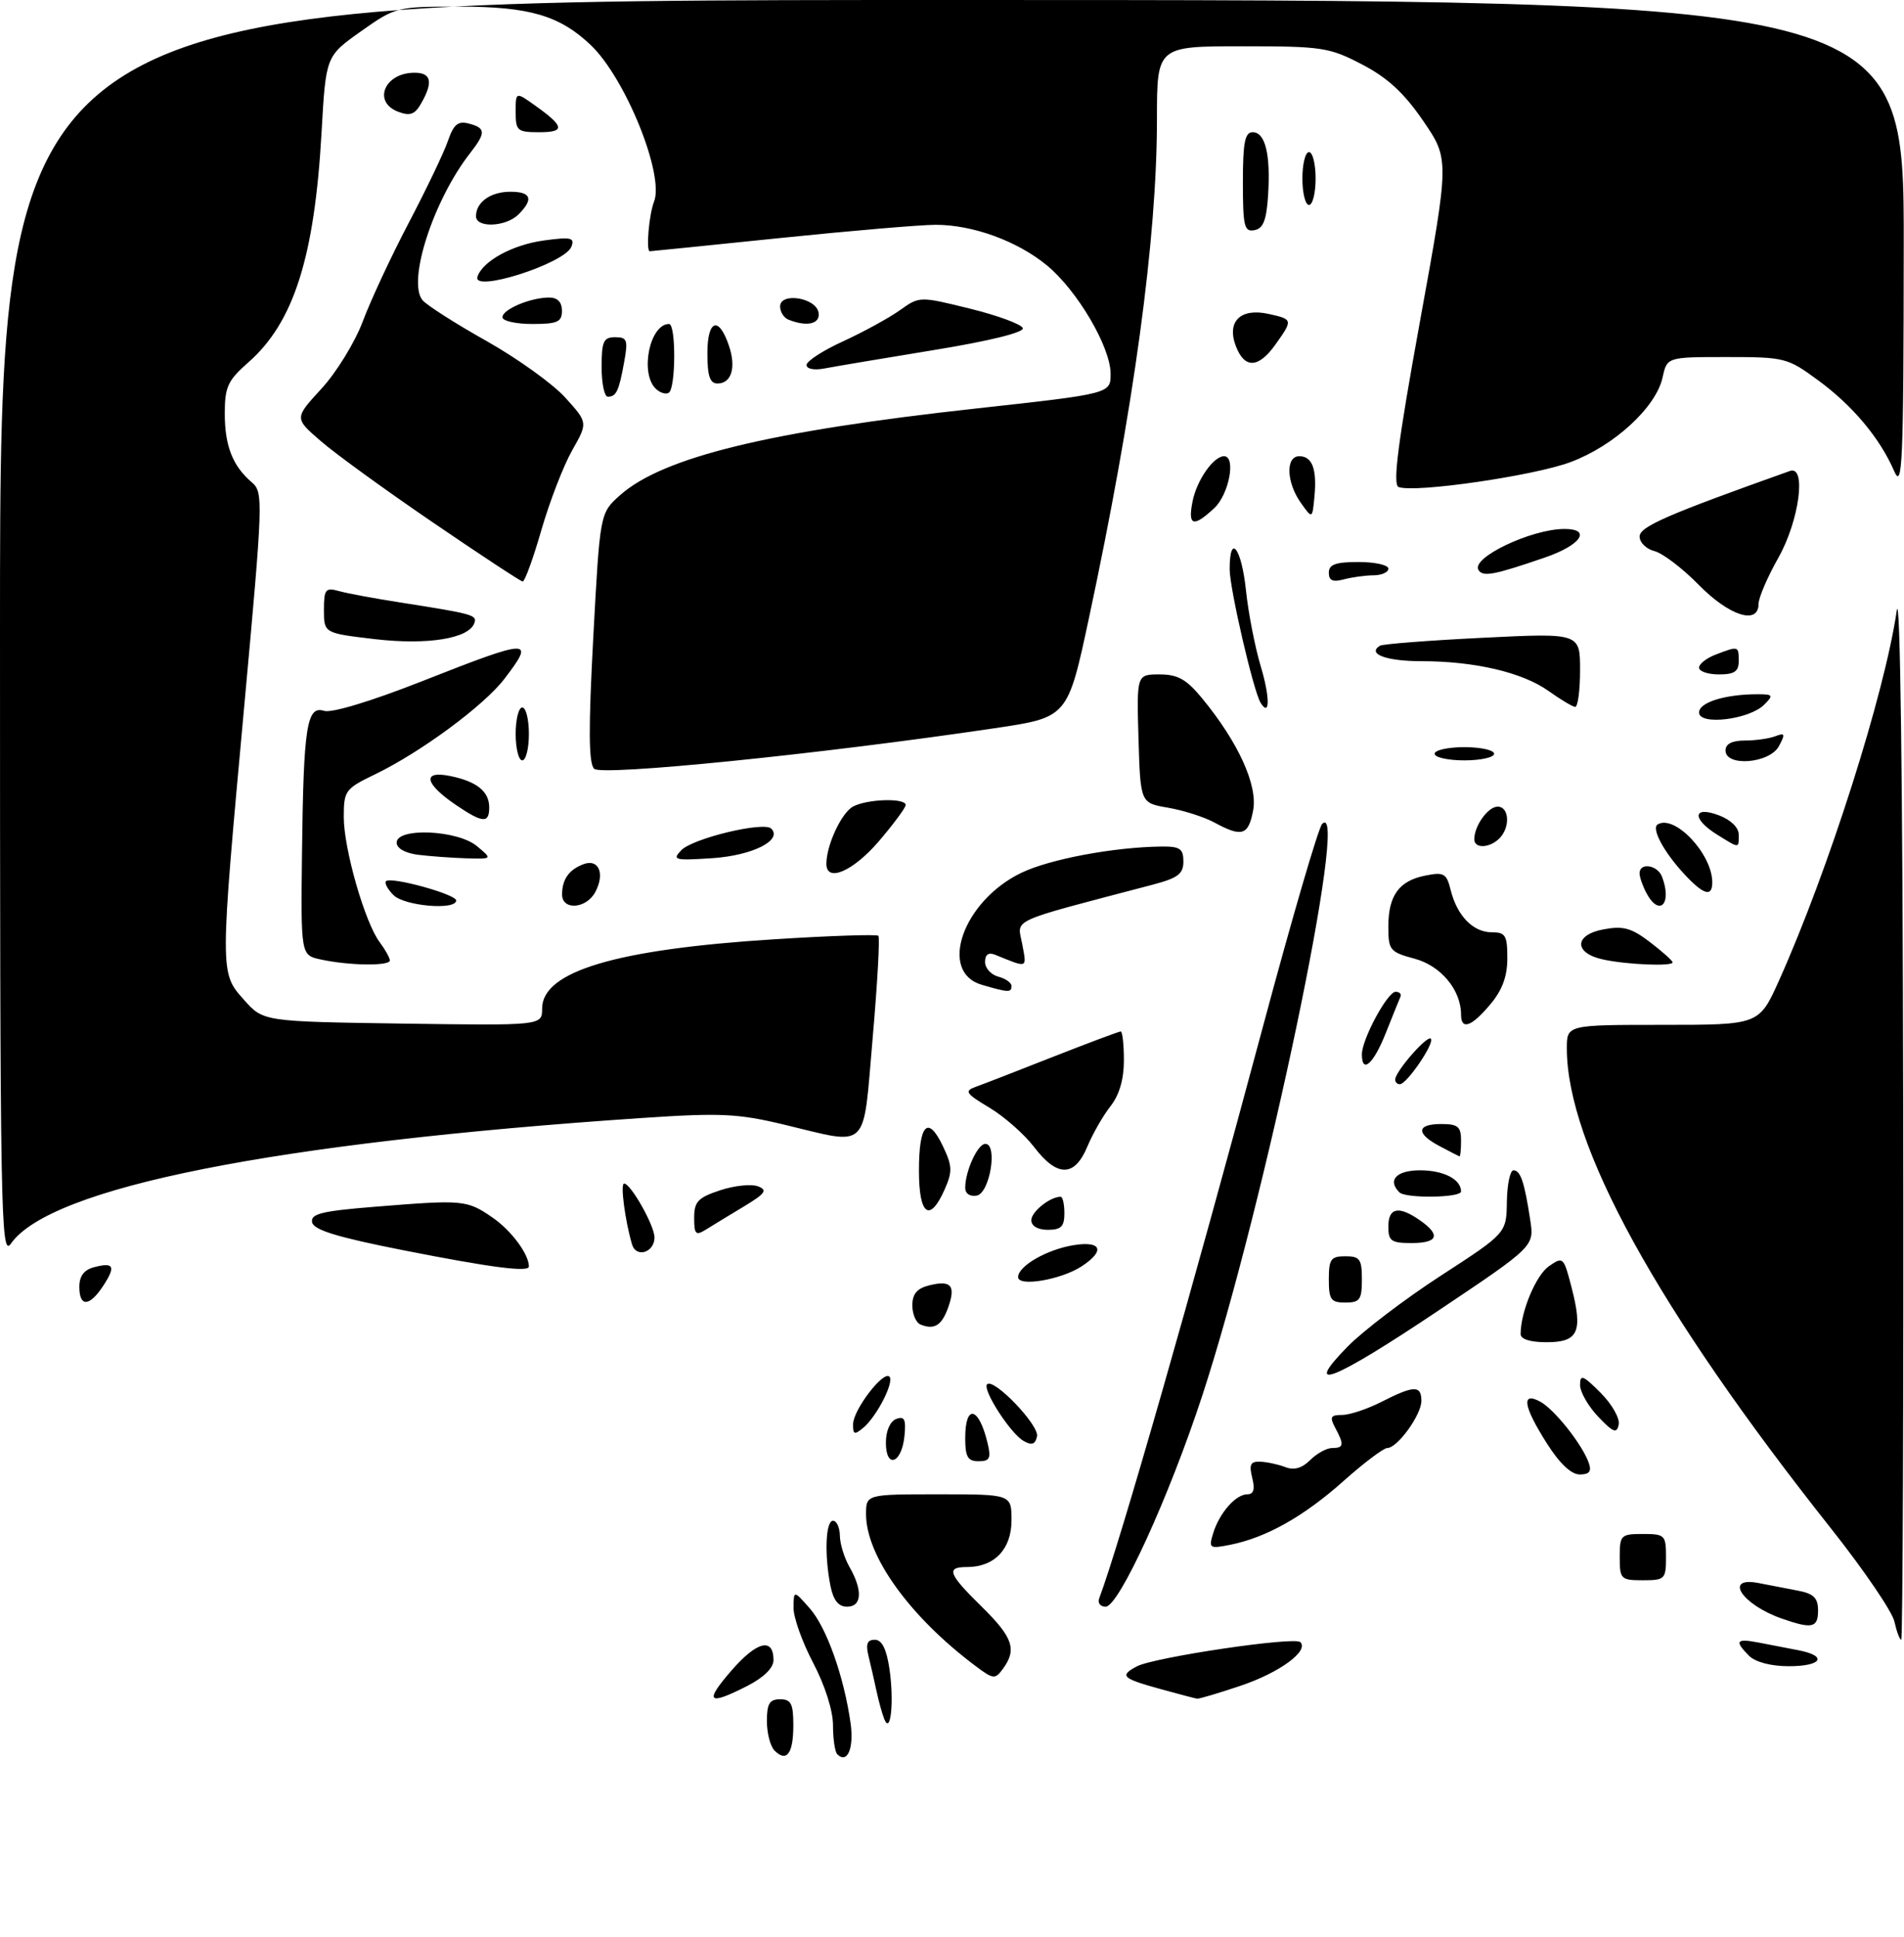 <?xml version="1.0" encoding="UTF-8" standalone="no"?>
<!DOCTYPE svg PUBLIC "-//W3C//DTD SVG 1.1//EN" "http://www.w3.org/Graphics/SVG/1.1/DTD/svg11.dtd" >
<svg xmlns="http://www.w3.org/2000/svg" xmlns:xlink="http://www.w3.org/1999/xlink" version="1.1" viewBox="0 0 288 293">
 <g >
 <path fill="currentColor"
d=" M 117.16 264.76 C 116.52 264.12 116.00 262.12 116.00 260.30 C 116.00 257.67 116.40 257.00 118.00 257.00 C 119.66 257.00 120.00 257.67 120.00 260.94 C 120.00 265.22 118.99 266.59 117.16 264.76 Z  M 126.64 265.31 C 126.29 264.95 126.00 262.99 126.00 260.93 C 126.00 258.72 124.78 254.88 123.00 251.50 C 121.35 248.36 120.01 244.61 120.03 243.15 C 120.06 240.50 120.06 240.50 122.50 243.27 C 125.03 246.15 127.66 253.55 128.66 260.62 C 129.19 264.43 128.16 266.83 126.64 265.31 Z  M 133.76 260.00 C 133.43 259.18 132.90 257.26 132.58 255.75 C 132.26 254.24 131.72 251.88 131.38 250.50 C 130.92 248.64 131.17 248.00 132.32 248.00 C 133.39 248.00 134.08 249.36 134.53 252.34 C 135.26 257.24 134.74 262.47 133.76 260.00 Z  M 110.67 252.62 C 114.50 248.22 117.00 247.61 117.00 251.09 C 117.00 252.26 115.52 253.71 113.04 254.98 C 107.06 258.03 106.47 257.45 110.67 252.62 Z  M 175.67 255.49 C 169.71 253.85 169.28 253.46 171.94 252.03 C 174.53 250.65 195.82 247.48 196.69 248.36 C 198.02 249.69 193.54 252.97 187.70 254.94 C 184.35 256.07 181.36 256.96 181.06 256.91 C 180.75 256.86 178.32 256.22 175.67 255.49 Z  M 147.47 251.90 C 137.61 244.49 131.00 235.32 131.00 229.03 C 131.00 226.00 131.00 226.00 142.00 226.00 C 153.00 226.00 153.00 226.00 153.00 229.94 C 153.00 234.29 150.42 237.00 146.28 237.00 C 143.04 237.00 143.41 238.00 148.50 243.00 C 153.21 247.63 153.84 249.46 151.72 252.37 C 150.51 254.03 150.26 254.00 147.47 251.90 Z  M 264.57 250.43 C 262.32 248.17 262.61 247.77 266.00 248.42 C 267.65 248.74 270.35 249.26 272.00 249.58 C 276.52 250.45 275.60 252.00 270.57 252.00 C 267.88 252.00 265.53 251.38 264.57 250.43 Z  M 286.55 245.25 C 286.22 243.74 281.90 237.40 276.96 231.17 C 250.68 198.01 237.00 173.15 237.00 158.56 C 237.00 155.00 237.00 155.00 251.54 155.00 C 266.08 155.00 266.08 155.00 269.09 148.31 C 276.59 131.58 285.05 105.00 286.90 92.37 C 287.42 88.79 287.80 118.03 287.88 167.25 C 287.95 211.66 287.81 248.00 287.58 248.00 C 287.35 248.00 286.89 246.76 286.55 245.25 Z  M 269.50 244.79 C 263.46 242.67 260.67 238.39 266.00 239.42 C 267.65 239.74 270.35 240.26 272.00 240.58 C 274.35 241.03 275.00 241.69 275.00 243.58 C 275.00 246.20 274.10 246.40 269.50 244.79 Z  M 125.62 239.88 C 124.68 235.15 124.88 230.00 126.00 230.00 C 126.55 230.00 127.02 231.01 127.04 232.25 C 127.05 233.49 127.71 235.62 128.50 237.00 C 130.52 240.54 130.37 243.00 128.12 243.00 C 126.83 243.00 126.06 242.04 125.62 239.88 Z  M 166.26 241.75 C 169.36 233.54 180.28 195.40 191.09 155.06 C 195.43 138.87 199.43 125.17 199.99 124.61 C 204.28 120.32 191.32 182.13 181.88 211.00 C 176.86 226.35 169.25 243.00 167.24 243.00 C 166.44 243.00 166.00 242.44 166.26 241.75 Z  M 245.00 235.50 C 245.00 232.17 245.17 232.00 248.50 232.00 C 251.83 232.00 252.00 232.17 252.00 235.50 C 252.00 238.83 251.83 239.00 248.50 239.00 C 245.17 239.00 245.00 238.83 245.00 235.50 Z  M 183.50 231.90 C 184.44 228.83 186.92 226.00 188.67 226.00 C 189.63 226.00 189.85 225.25 189.41 223.50 C 188.91 221.49 189.15 221.01 190.64 221.07 C 191.66 221.11 193.37 221.48 194.43 221.89 C 195.73 222.40 196.94 222.06 198.18 220.82 C 199.18 219.82 200.68 219.00 201.50 219.00 C 203.27 219.00 203.35 218.52 201.96 215.93 C 201.10 214.31 201.26 214.00 203.00 214.00 C 204.15 214.00 206.84 213.10 209.00 212.00 C 213.86 209.52 215.00 209.49 215.00 211.87 C 215.00 213.99 211.37 219.00 209.84 219.00 C 209.28 219.00 206.29 221.26 203.19 224.02 C 197.20 229.36 191.54 232.54 186.11 233.63 C 182.94 234.26 182.81 234.17 183.50 231.90 Z  M 233.98 218.30 C 230.42 212.70 230.06 210.43 232.96 211.98 C 235.10 213.12 239.34 218.46 240.32 221.25 C 240.77 222.54 240.41 223.00 238.95 223.00 C 237.66 223.00 235.90 221.33 233.98 218.30 Z  M 134.00 218.19 C 134.00 216.41 134.63 214.97 135.56 214.61 C 136.81 214.14 137.06 214.65 136.81 217.18 C 136.40 221.35 134.00 222.22 134.00 218.19 Z  M 146.00 217.50 C 146.00 212.27 148.06 212.73 149.38 218.25 C 149.93 220.56 149.71 221.00 148.02 221.00 C 146.38 221.00 146.00 220.34 146.00 217.50 Z  M 154.83 217.93 C 152.84 216.81 148.54 210.13 149.31 209.36 C 150.31 208.36 157.23 215.57 156.86 217.24 C 156.59 218.46 156.07 218.64 154.83 217.93 Z  M 129.04 215.37 C 129.08 213.20 133.61 207.28 134.53 208.20 C 135.31 208.98 132.63 214.23 130.57 215.95 C 129.24 217.05 129.01 216.96 129.04 215.37 Z  M 241.75 214.27 C 240.24 212.69 239.00 210.52 239.00 209.46 C 239.00 207.82 239.45 207.98 242.10 210.64 C 243.80 212.34 245.04 214.50 244.85 215.44 C 244.56 216.86 244.04 216.67 241.75 214.27 Z  M 203.84 203.66 C 206.19 201.27 212.55 196.43 217.98 192.91 C 227.86 186.50 227.86 186.50 227.93 181.75 C 227.97 179.14 228.42 177.00 228.93 177.00 C 229.99 177.00 230.59 178.77 231.46 184.50 C 232.08 188.50 232.08 188.50 217.52 198.25 C 201.60 208.91 196.85 210.79 203.84 203.66 Z  M 230.01 201.75 C 230.02 198.38 232.32 192.89 234.28 191.51 C 236.44 190.01 236.52 190.08 237.72 194.73 C 239.45 201.44 238.74 203.00 233.93 203.00 C 231.45 203.00 230.00 202.54 230.01 201.75 Z  M 139.25 200.33 C 138.56 200.06 138.00 198.75 138.00 197.44 C 138.00 195.70 138.70 194.86 140.55 194.40 C 143.85 193.57 144.59 194.42 143.44 197.69 C 142.46 200.46 141.34 201.17 139.25 200.33 Z  M 12.00 194.62 C 12.00 193.00 12.71 192.05 14.21 191.66 C 17.23 190.86 17.55 191.51 15.61 194.47 C 13.53 197.65 12.00 197.71 12.00 194.62 Z  M 201.00 193.50 C 201.00 190.43 201.31 190.00 203.50 190.00 C 205.69 190.00 206.00 190.43 206.00 193.50 C 206.00 196.57 205.69 197.00 203.50 197.00 C 201.31 197.00 201.00 196.57 201.00 193.50 Z  M 154.00 193.15 C 154.00 191.48 158.34 188.98 162.39 188.32 C 166.63 187.64 167.21 189.16 163.61 191.52 C 160.51 193.55 154.00 194.66 154.00 193.15 Z  M 61.01 189.09 C 51.02 187.12 47.43 186.02 47.21 184.86 C 46.96 183.58 48.63 183.16 56.71 182.51 C 70.09 181.43 70.61 181.47 74.48 184.13 C 77.32 186.08 80.00 189.67 80.00 191.55 C 80.00 192.45 74.23 191.70 61.01 189.09 Z  M 0.00 95.22 C 0.00 0.00 0.00 0.00 144.00 0.00 C 288.00 0.00 288.00 0.00 287.96 37.25 C 287.93 70.27 287.76 74.13 286.51 71.24 C 284.33 66.23 280.23 61.34 274.99 57.50 C 270.38 54.11 269.95 54.00 261.20 54.00 C 252.16 54.00 252.16 54.00 251.48 57.10 C 250.49 61.60 244.15 67.43 237.58 69.88 C 232.02 71.97 213.97 74.58 211.56 73.66 C 210.63 73.31 211.43 67.08 214.78 48.64 C 219.24 24.10 219.24 24.10 215.29 18.31 C 212.40 14.08 209.91 11.77 206.05 9.76 C 201.08 7.16 200.01 7.00 187.89 7.00 C 175.00 7.00 175.00 7.00 175.00 18.04 C 175.00 36.15 171.52 61.64 164.71 93.50 C 161.50 108.50 161.50 108.50 150.50 110.13 C 124.12 114.05 91.00 117.40 89.87 116.27 C 89.03 115.43 89.00 110.19 89.74 96.37 C 90.75 77.61 90.75 77.61 93.76 74.92 C 100.23 69.14 116.36 65.21 147.75 61.77 C 168.00 59.54 168.00 59.54 167.99 56.52 C 167.98 52.47 162.95 43.93 158.35 40.13 C 153.87 36.45 147.16 34.00 141.53 34.00 C 139.27 34.00 128.68 34.90 118.00 36.00 C 107.32 37.10 98.45 38.00 98.29 38.00 C 97.69 38.00 98.17 32.43 98.93 30.50 C 100.53 26.45 94.60 11.79 89.34 6.80 C 84.64 2.34 80.06 1.00 69.47 1.00 C 60.00 1.00 59.82 1.05 54.58 4.75 C 49.29 8.50 49.29 8.50 48.64 20.00 C 47.58 38.88 44.43 48.79 37.56 54.81 C 34.45 57.54 34.00 58.52 34.00 62.54 C 34.00 67.44 35.19 70.48 38.10 72.96 C 39.84 74.44 39.79 75.71 36.97 106.50 C 33.23 147.32 33.23 147.11 36.92 151.23 C 39.83 154.50 39.83 154.50 60.92 154.81 C 82.00 155.11 82.00 155.11 82.00 152.54 C 82.00 146.91 93.16 143.57 117.10 142.06 C 125.53 141.52 132.62 141.29 132.86 141.53 C 133.11 141.78 132.72 148.73 132.00 156.99 C 130.49 174.34 131.64 173.21 118.56 170.08 C 111.58 168.41 108.97 168.29 97.06 169.09 C 41.52 172.83 7.61 179.58 1.65 188.09 C 0.11 190.28 0.00 183.94 0.00 95.22 Z  M 95.60 188.20 C 94.53 184.54 93.81 179.00 94.40 179.00 C 95.41 179.00 98.99 185.35 99.00 187.14 C 99.00 189.44 96.22 190.30 95.60 188.20 Z  M 210.00 185.50 C 210.00 182.63 211.58 182.32 214.78 184.56 C 217.97 186.79 217.52 188.00 213.50 188.00 C 210.43 188.00 210.00 187.69 210.00 185.50 Z  M 105.00 184.20 C 105.00 181.74 105.57 181.13 108.93 180.02 C 111.08 179.31 113.66 179.04 114.65 179.42 C 116.15 179.99 115.79 180.50 112.47 182.50 C 110.29 183.81 107.71 185.38 106.75 185.98 C 105.24 186.92 105.00 186.68 105.00 184.20 Z  M 156.00 184.54 C 156.00 183.26 158.83 181.00 160.43 181.00 C 160.75 181.00 161.00 182.12 161.00 183.50 C 161.00 185.50 160.50 186.00 158.50 186.00 C 156.97 186.00 156.00 185.43 156.00 184.54 Z  M 139.00 177.06 C 139.00 170.00 140.36 168.60 142.62 173.34 C 144.05 176.34 144.09 177.18 142.89 179.89 C 140.63 184.99 139.00 183.80 139.00 177.06 Z  M 146.00 179.64 C 146.00 177.12 147.88 173.00 149.04 173.00 C 150.95 173.00 149.73 180.44 147.75 180.82 C 146.71 181.01 146.00 180.53 146.00 179.64 Z  M 211.67 180.33 C 209.82 178.49 211.22 177.00 214.80 177.00 C 218.36 177.00 221.00 178.36 221.00 180.20 C 221.00 181.16 212.62 181.28 211.67 180.33 Z  M 156.41 173.47 C 154.93 171.53 151.89 168.86 149.65 167.52 C 146.10 165.40 145.83 165.01 147.54 164.39 C 148.62 164.01 153.90 161.96 159.27 159.84 C 164.64 157.73 169.26 156.00 169.52 156.00 C 169.78 156.00 170.00 157.96 170.00 160.37 C 170.00 163.24 169.31 165.61 167.97 167.31 C 166.86 168.72 165.28 171.48 164.46 173.44 C 162.53 178.05 159.91 178.06 156.41 173.47 Z  M 217.75 173.34 C 214.15 171.44 214.25 170.00 218.00 170.00 C 220.53 170.00 221.00 170.39 221.00 172.50 C 221.00 173.88 220.89 174.95 220.75 174.89 C 220.61 174.84 219.26 174.14 217.75 173.34 Z  M 211.04 163.25 C 211.10 162.00 215.87 156.54 216.43 157.09 C 217.05 157.72 212.81 163.96 211.75 163.98 C 211.34 163.99 211.02 163.66 211.04 163.25 Z  M 206.00 159.46 C 206.00 157.18 209.87 150.00 211.10 150.00 C 211.69 150.00 212.02 150.34 211.83 150.75 C 211.65 151.17 210.65 153.64 209.61 156.25 C 207.76 160.92 206.00 162.48 206.00 159.46 Z  M 221.00 153.45 C 221.00 149.73 217.96 146.07 213.99 145.00 C 210.23 143.99 210.00 143.70 210.00 140.15 C 210.00 135.43 211.62 133.20 215.62 132.42 C 218.42 131.86 218.81 132.09 219.44 134.65 C 220.41 138.52 222.83 141.00 225.65 141.00 C 227.72 141.00 228.00 141.47 228.00 144.92 C 228.00 147.69 227.23 149.76 225.41 151.92 C 222.57 155.30 221.00 155.84 221.00 153.45 Z  M 148.50 148.94 C 141.88 147.01 145.65 136.28 154.46 132.02 C 158.78 129.93 168.51 128.11 175.75 128.03 C 178.48 128.01 179.00 128.37 179.00 130.29 C 179.00 132.19 178.17 132.80 174.25 133.83 C 152.23 139.62 153.88 138.87 154.62 142.78 C 155.32 146.53 155.55 146.44 150.50 144.39 C 149.52 144.00 149.00 144.37 149.00 145.49 C 149.00 146.42 149.90 147.42 151.00 147.71 C 152.10 148.00 153.00 148.63 153.00 149.12 C 153.00 150.14 152.55 150.13 148.50 148.94 Z  M 48.50 145.11 C 45.50 144.46 45.50 144.46 45.68 128.98 C 45.91 109.84 46.40 106.68 49.02 107.51 C 50.16 107.87 56.08 106.08 63.76 103.06 C 80.33 96.53 81.00 96.51 76.32 102.64 C 73.25 106.68 63.68 113.75 56.75 117.10 C 52.20 119.30 52.00 119.58 52.00 123.59 C 52.00 128.40 55.21 139.57 57.44 142.51 C 58.26 143.61 58.95 144.84 58.97 145.25 C 59.01 146.13 52.80 146.05 48.50 145.11 Z  M 242.51 145.12 C 238.05 144.17 238.06 141.40 242.53 140.56 C 245.52 140.00 246.75 140.33 249.58 142.49 C 251.46 143.93 253.00 145.30 253.00 145.55 C 253.00 146.18 246.12 145.90 242.51 145.12 Z  M 59.52 135.38 C 58.63 134.49 58.12 133.54 58.39 133.27 C 59.13 132.54 69.00 135.25 69.00 136.19 C 69.00 137.70 61.18 137.04 59.52 135.38 Z  M 85.02 135.25 C 85.04 132.96 86.08 131.51 88.29 130.69 C 90.58 129.85 91.53 132.14 90.04 134.92 C 88.67 137.48 84.99 137.72 85.02 135.25 Z  M 249.04 135.07 C 248.47 134.00 248.00 132.65 248.00 132.07 C 248.00 130.40 250.72 130.82 251.39 132.58 C 252.97 136.68 251.01 138.75 249.04 135.07 Z  M 254.81 132.25 C 251.67 128.88 249.73 125.27 250.75 124.68 C 253.34 123.15 259.00 129.17 259.00 133.45 C 259.00 135.72 257.70 135.35 254.81 132.25 Z  M 125.00 130.65 C 125.00 127.82 127.28 122.92 129.04 121.98 C 131.19 120.83 137.00 120.66 136.99 121.75 C 136.99 122.16 135.15 124.64 132.92 127.25 C 129.02 131.79 125.00 133.52 125.00 130.65 Z  M 63.25 129.28 C 61.28 129.03 60.00 128.31 60.00 127.44 C 60.00 125.12 69.21 125.52 72.14 127.97 C 74.50 129.93 74.50 129.93 70.50 129.81 C 68.30 129.74 65.04 129.50 63.25 129.28 Z  M 103.05 128.59 C 104.78 126.79 115.53 124.20 116.66 125.32 C 118.41 127.08 113.82 129.38 107.78 129.79 C 102.02 130.17 101.63 130.07 103.05 128.59 Z  M 223.00 126.93 C 223.00 124.90 225.08 122.00 226.54 122.00 C 228.30 122.00 228.47 125.13 226.80 126.80 C 225.31 128.29 223.00 128.37 223.00 126.93 Z  M 259.75 126.24 C 255.87 123.84 256.05 121.81 260.00 123.31 C 261.79 123.98 263.00 125.16 263.00 126.22 C 263.00 128.36 263.16 128.36 259.75 126.24 Z  M 183.69 124.40 C 182.15 123.56 179.00 122.56 176.69 122.16 C 172.50 121.45 172.50 121.45 172.21 111.72 C 171.93 102.00 171.93 102.00 175.39 102.00 C 178.15 102.00 179.46 102.73 181.82 105.60 C 187.30 112.25 190.27 118.76 189.55 122.57 C 188.84 126.35 187.86 126.66 183.69 124.40 Z  M 68.97 121.75 C 64.24 118.54 63.80 116.51 68.02 117.35 C 72.10 118.17 74.00 119.68 74.00 122.12 C 74.00 124.56 73.02 124.49 68.97 121.75 Z  M 78.00 111.00 C 78.00 108.80 78.45 107.00 79.00 107.00 C 79.55 107.00 80.00 108.80 80.00 111.00 C 80.00 113.20 79.55 115.00 79.00 115.00 C 78.45 115.00 78.00 113.20 78.00 111.00 Z  M 217.00 114.00 C 217.00 113.45 219.03 113.00 221.50 113.00 C 223.97 113.00 226.00 113.45 226.00 114.00 C 226.00 114.55 223.97 115.00 221.50 115.00 C 219.03 115.00 217.00 114.55 217.00 114.00 Z  M 261.00 113.50 C 261.00 112.51 261.99 112.00 263.92 112.00 C 265.52 112.00 267.60 111.71 268.53 111.35 C 270.00 110.79 270.08 110.99 269.08 112.85 C 267.68 115.47 261.00 116.01 261.00 113.50 Z  M 257.00 107.76 C 257.00 106.23 260.93 105.00 265.84 105.00 C 268.20 105.00 268.29 105.14 266.85 106.58 C 264.59 108.84 257.00 109.75 257.00 107.76 Z  M 190.68 106.29 C 189.59 104.52 186.00 89.03 186.00 86.08 C 186.00 80.55 187.79 82.85 188.46 89.25 C 188.82 92.69 189.83 97.87 190.70 100.77 C 192.11 105.46 192.10 108.58 190.68 106.29 Z  M 234.21 104.49 C 230.28 101.69 223.05 100.00 215.01 100.00 C 209.69 100.00 206.73 98.90 208.73 97.66 C 209.16 97.40 216.14 96.86 224.25 96.46 C 239.00 95.73 239.00 95.73 239.00 101.37 C 239.00 104.46 238.66 106.96 238.25 106.91 C 237.84 106.87 236.02 105.78 234.21 104.49 Z  M 257.00 100.98 C 257.00 100.41 258.15 99.51 259.57 98.98 C 262.97 97.68 263.00 97.69 263.00 100.00 C 263.00 101.56 262.33 102.00 260.00 102.00 C 258.35 102.00 257.00 101.54 257.00 100.98 Z  M 56.75 96.67 C 49.00 95.76 49.00 95.76 49.00 92.26 C 49.00 89.12 49.23 88.83 51.25 89.39 C 52.49 89.74 56.65 90.51 60.50 91.11 C 71.54 92.84 72.16 93.01 71.76 94.21 C 70.98 96.57 64.71 97.59 56.75 96.67 Z  M 256.96 88.46 C 254.51 85.96 251.49 83.66 250.25 83.35 C 249.01 83.04 248.00 82.04 248.01 81.14 C 248.01 79.65 252.20 77.83 270.75 71.23 C 273.28 70.33 272.16 78.74 269.00 84.35 C 267.35 87.27 266.00 90.41 266.00 91.33 C 266.00 94.57 261.57 93.16 256.96 88.46 Z  M 65.50 79.03 C 58.35 74.15 50.70 68.61 48.51 66.70 C 44.52 63.25 44.52 63.25 48.62 58.79 C 50.88 56.34 53.70 51.76 54.88 48.59 C 56.06 45.44 59.19 38.72 61.84 33.68 C 64.49 28.63 67.15 23.07 67.75 21.32 C 68.62 18.80 69.27 18.26 70.92 18.69 C 73.48 19.36 73.51 20.07 71.14 23.12 C 65.56 30.24 61.57 42.57 63.91 45.40 C 64.56 46.17 68.91 48.95 73.58 51.57 C 78.25 54.20 83.62 58.05 85.50 60.13 C 88.93 63.92 88.93 63.92 86.54 68.12 C 85.23 70.43 83.14 75.85 81.89 80.16 C 80.65 84.47 79.37 87.98 79.06 87.95 C 78.75 87.92 72.65 83.91 65.50 79.03 Z  M 201.00 86.62 C 201.00 85.37 202.02 85.00 205.50 85.00 C 207.97 85.00 210.00 85.45 210.00 86.00 C 210.00 86.55 208.99 87.01 207.75 87.01 C 206.51 87.02 204.49 87.30 203.25 87.63 C 201.60 88.07 201.00 87.81 201.00 86.62 Z  M 223.63 86.20 C 222.49 84.36 231.63 80.00 236.65 80.00 C 240.79 80.00 239.14 82.44 233.74 84.30 C 225.96 86.98 224.30 87.29 223.63 86.20 Z  M 180.39 75.82 C 181.02 72.63 183.56 69.00 185.15 69.00 C 186.99 69.00 185.91 74.74 183.69 76.83 C 180.50 79.82 179.64 79.55 180.39 75.82 Z  M 196.75 76.03 C 194.57 72.94 194.44 69.00 196.53 69.00 C 198.50 69.00 199.22 70.95 198.82 75.15 C 198.50 78.50 198.50 78.50 196.75 76.03 Z  M 91.00 55.50 C 91.00 51.63 91.29 51.00 93.05 51.00 C 94.86 51.00 95.02 51.42 94.41 54.75 C 93.62 59.14 93.22 60.00 91.94 60.00 C 91.42 60.00 91.00 57.98 91.00 55.50 Z  M 99.16 58.76 C 96.76 56.36 98.30 49.00 101.20 49.00 C 102.27 49.00 102.23 58.74 101.16 59.40 C 100.70 59.69 99.80 59.40 99.16 58.76 Z  M 107.00 53.42 C 107.00 48.31 108.75 47.74 110.28 52.35 C 111.37 55.61 110.63 58.00 108.53 58.00 C 107.38 58.00 107.00 56.87 107.00 53.42 Z  M 122.00 55.20 C 122.00 54.62 124.50 53.00 127.55 51.61 C 130.60 50.21 134.45 48.10 136.10 46.93 C 139.09 44.80 139.09 44.80 146.72 46.68 C 150.92 47.72 154.51 49.04 154.71 49.63 C 154.92 50.27 149.69 51.57 141.28 52.94 C 133.70 54.18 126.26 55.43 124.75 55.72 C 123.16 56.03 122.00 55.81 122.00 55.20 Z  M 186.93 52.33 C 185.52 48.62 187.64 46.54 191.89 47.48 C 195.57 48.29 195.59 48.36 192.93 52.10 C 190.35 55.72 188.25 55.80 186.93 52.33 Z  M 76.00 47.98 C 76.00 46.79 80.24 45.00 83.07 45.00 C 84.33 45.00 85.00 45.69 85.00 47.00 C 85.00 48.70 84.33 49.00 80.50 49.00 C 78.03 49.00 76.00 48.54 76.00 47.98 Z  M 119.25 48.34 C 118.56 48.06 118.00 47.17 118.00 46.35 C 118.00 44.17 123.39 45.00 123.81 47.25 C 124.14 48.99 122.08 49.48 119.25 48.34 Z  M 72.22 41.85 C 73.01 39.48 77.54 37.01 82.27 36.37 C 86.38 35.81 86.96 35.94 86.43 37.31 C 85.46 39.85 71.38 44.35 72.22 41.85 Z  M 188.00 27.57 C 188.00 21.55 188.30 20.00 189.48 20.00 C 191.39 20.00 192.21 23.36 191.81 29.56 C 191.57 33.30 191.08 34.56 189.75 34.81 C 188.21 35.11 188.00 34.25 188.00 27.57 Z  M 72.00 32.70 C 72.00 30.57 74.21 29.00 77.20 29.00 C 80.35 29.00 80.75 30.11 78.43 32.43 C 76.53 34.33 72.00 34.52 72.00 32.70 Z  M 197.00 27.00 C 197.00 24.80 197.45 23.00 198.00 23.00 C 198.55 23.00 199.00 24.80 199.00 27.00 C 199.00 29.20 198.55 31.00 198.00 31.00 C 197.45 31.00 197.00 29.20 197.00 27.00 Z  M 78.00 16.93 C 78.00 13.86 78.00 13.86 80.97 15.98 C 85.39 19.13 85.52 20.00 81.56 20.00 C 78.25 20.00 78.00 19.78 78.00 16.93 Z  M 60.25 16.91 C 56.31 15.43 58.15 11.00 62.70 11.00 C 65.24 11.00 65.55 12.41 63.71 15.63 C 62.76 17.31 62.03 17.58 60.25 16.91 Z "/>
</g>
</svg>
